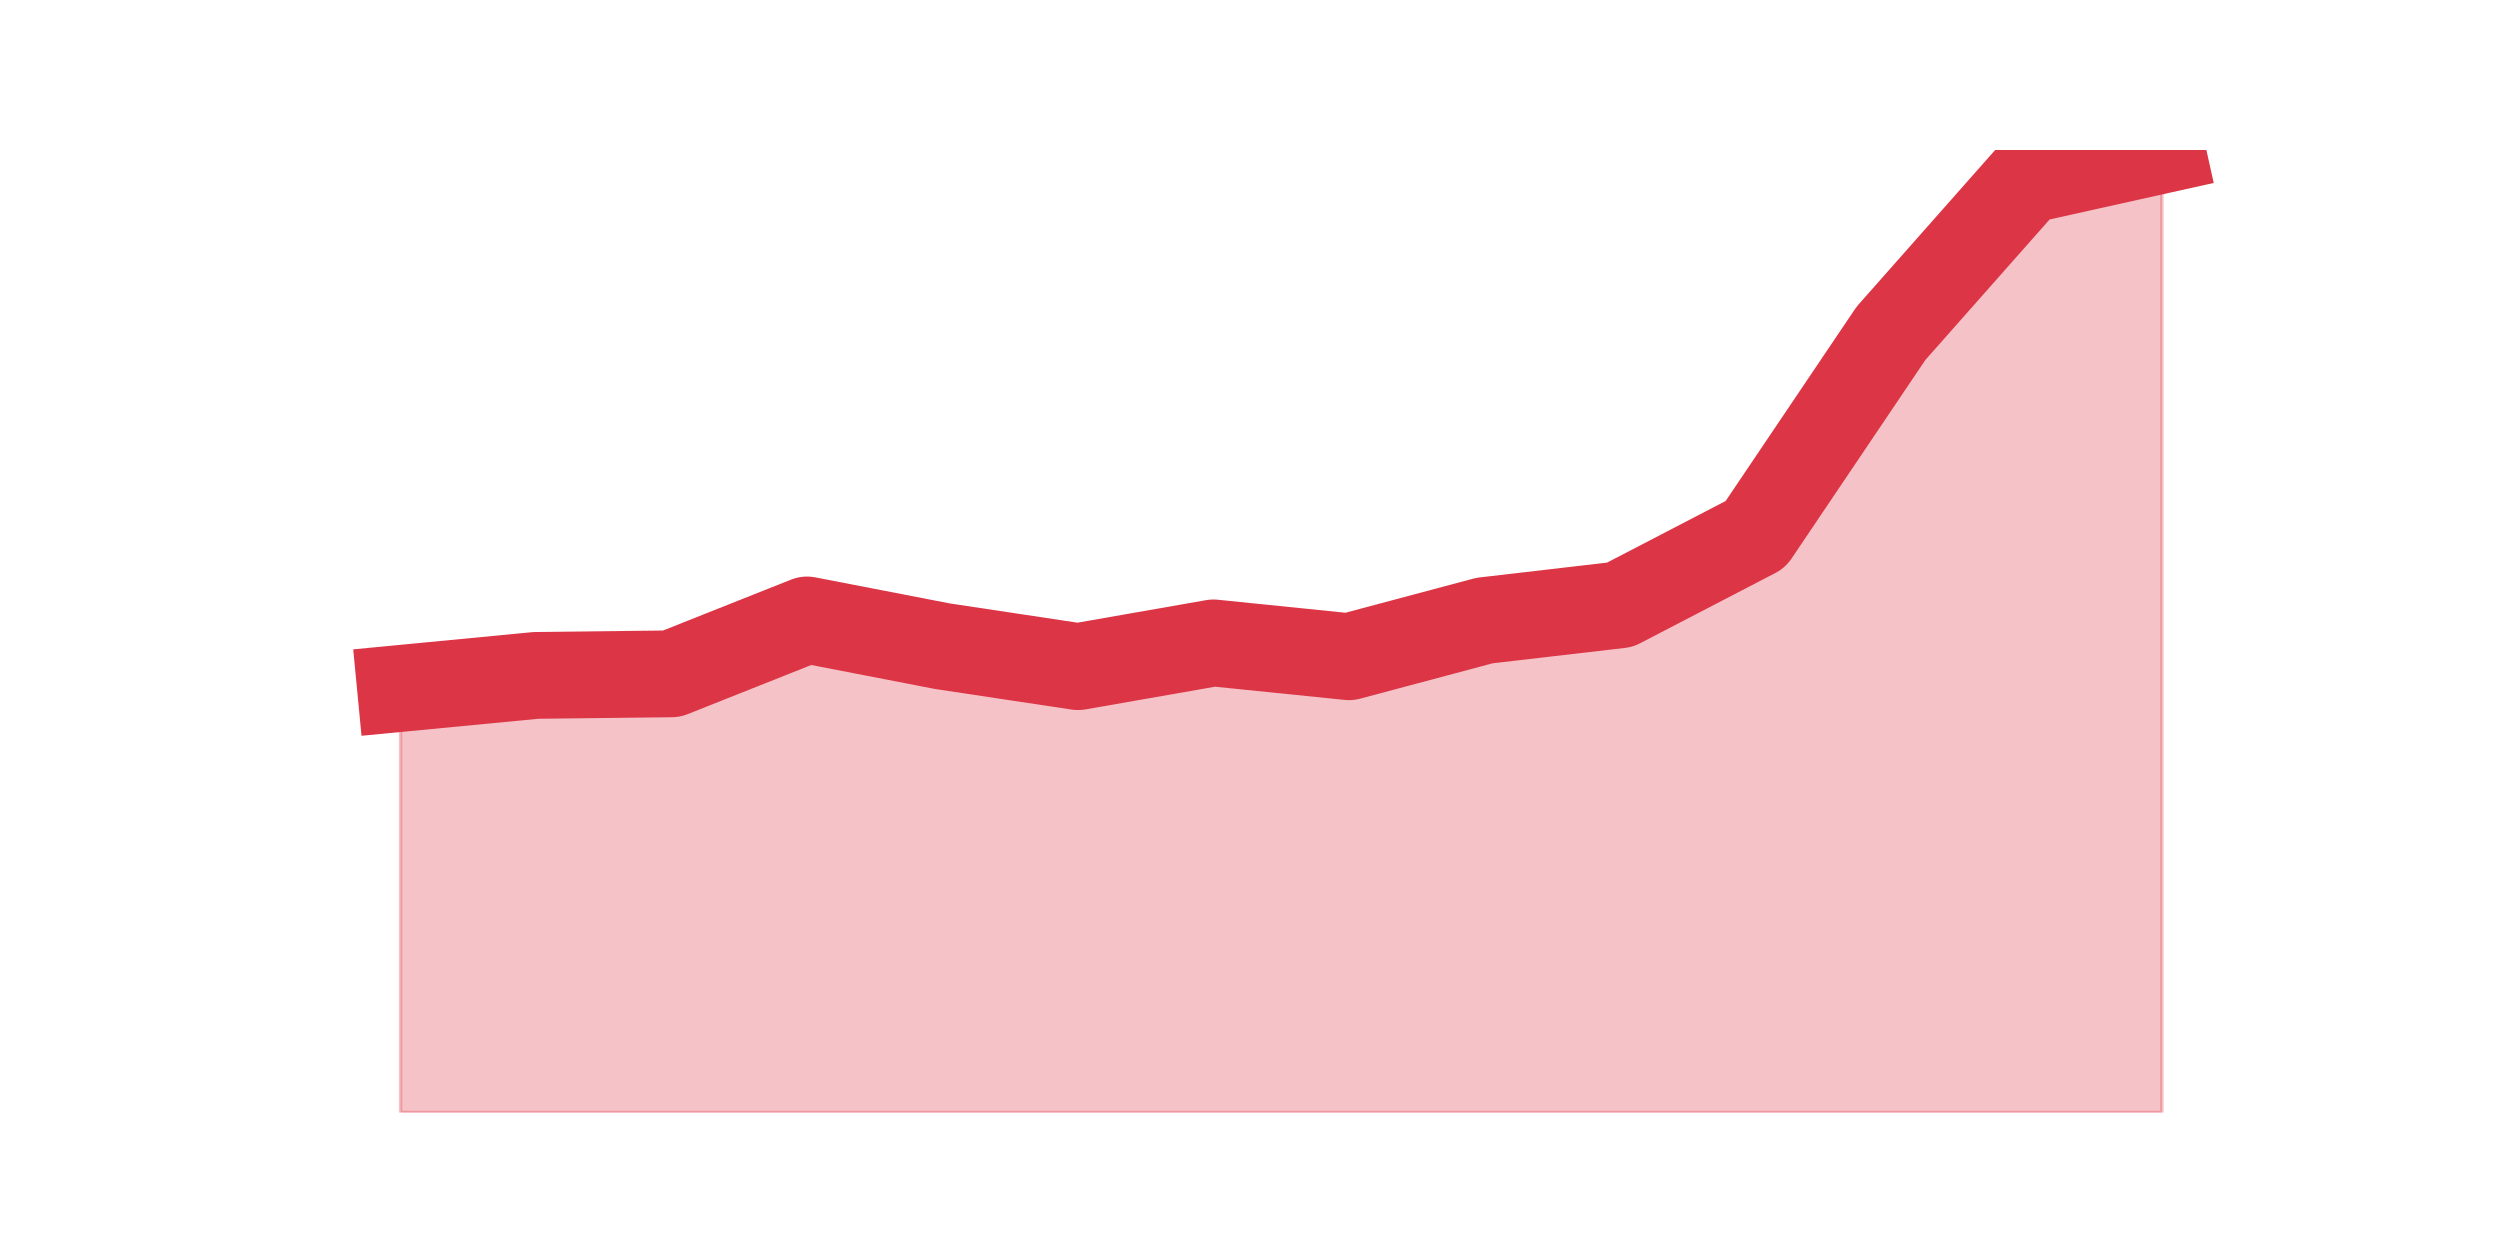 <?xml version="1.0" encoding="utf-8" standalone="no"?>
<!DOCTYPE svg PUBLIC "-//W3C//DTD SVG 1.1//EN"
  "http://www.w3.org/Graphics/SVG/1.1/DTD/svg11.dtd">
<svg height="360pt" version="1.1" viewBox="0 0 720 360" width="720pt" xmlns="http://www.w3.org/2000/svg" xmlns:xlink="http://www.w3.org/1999/xlink">
 <defs>
  <style type="text/css">*{stroke-linecap:butt;stroke-linejoin:round;}</style>
 </defs>
 <g id="figure_1">
  <g id="patch_1">
   <path d="M 0 360 
L 720 360 
L 720 0 
L 0 0 
z
" style="fill:none;"/>
  </g>
  <g id="axes_1">
   <g id="matplotlib.axis_1"/>
   <g id="matplotlib.axis_2"/>
   <g id="PolyCollection_1">
    <defs>
     <path d="M 115.364 -161.736 
L 115.364 -39.6 
L 154.385 -39.6 
L 193.406 -39.6 
L 232.427 -39.6 
L 271.448 -39.6 
L 310.469 -39.6 
L 349.49 -39.6 
L 388.51 -39.6 
L 427.531 -39.6 
L 466.552 -39.6 
L 505.573 -39.6 
L 544.594 -39.6 
L 583.615 -39.6 
L 622.636 -39.6 
L 622.636 -316.8 
L 622.636 -316.8 
L 583.615 -308.12 
L 544.594 -263.992 
L 505.573 -206.088 
L 466.552 -185.816 
L 427.531 -181.28 
L 388.51 -170.864 
L 349.49 -174.84 
L 310.469 -168.008 
L 271.448 -173.888 
L 232.427 -181.448 
L 193.406 -165.936 
L 154.385 -165.488 
L 115.364 -161.736 
z
" id="m3600340cd5" style="stroke:#dc3545;stroke-opacity:0.3;"/>
    </defs>
    <g clip-path="url(#pf55914f611)">
     <use style="fill:#dc3545;fill-opacity:0.3;stroke:#dc3545;stroke-opacity:0.3;" x="0" xlink:href="#m3600340cd5" y="360"/>
    </g>
   </g>
   <g id="line2d_1">
    <path clip-path="url(#pf55914f611)" d="M 115.364 198.264 
L 154.385 194.512 
L 193.406 194.064 
L 232.427 178.552 
L 271.448 186.112 
L 310.469 191.992 
L 349.49 185.16 
L 388.51 189.136 
L 427.531 178.72 
L 466.552 174.184 
L 505.573 153.912 
L 544.594 96.008 
L 583.615 51.88 
L 622.636 43.2 
" style="fill:none;stroke:#dc3545;stroke-linecap:square;stroke-width:25;"/>
   </g>
  </g>
 </g>
 <defs>
  <clipPath id="pf55914f611">
   <rect height="277.2" width="558" x="90" y="43.2"/>
  </clipPath>
 </defs>
</svg>
